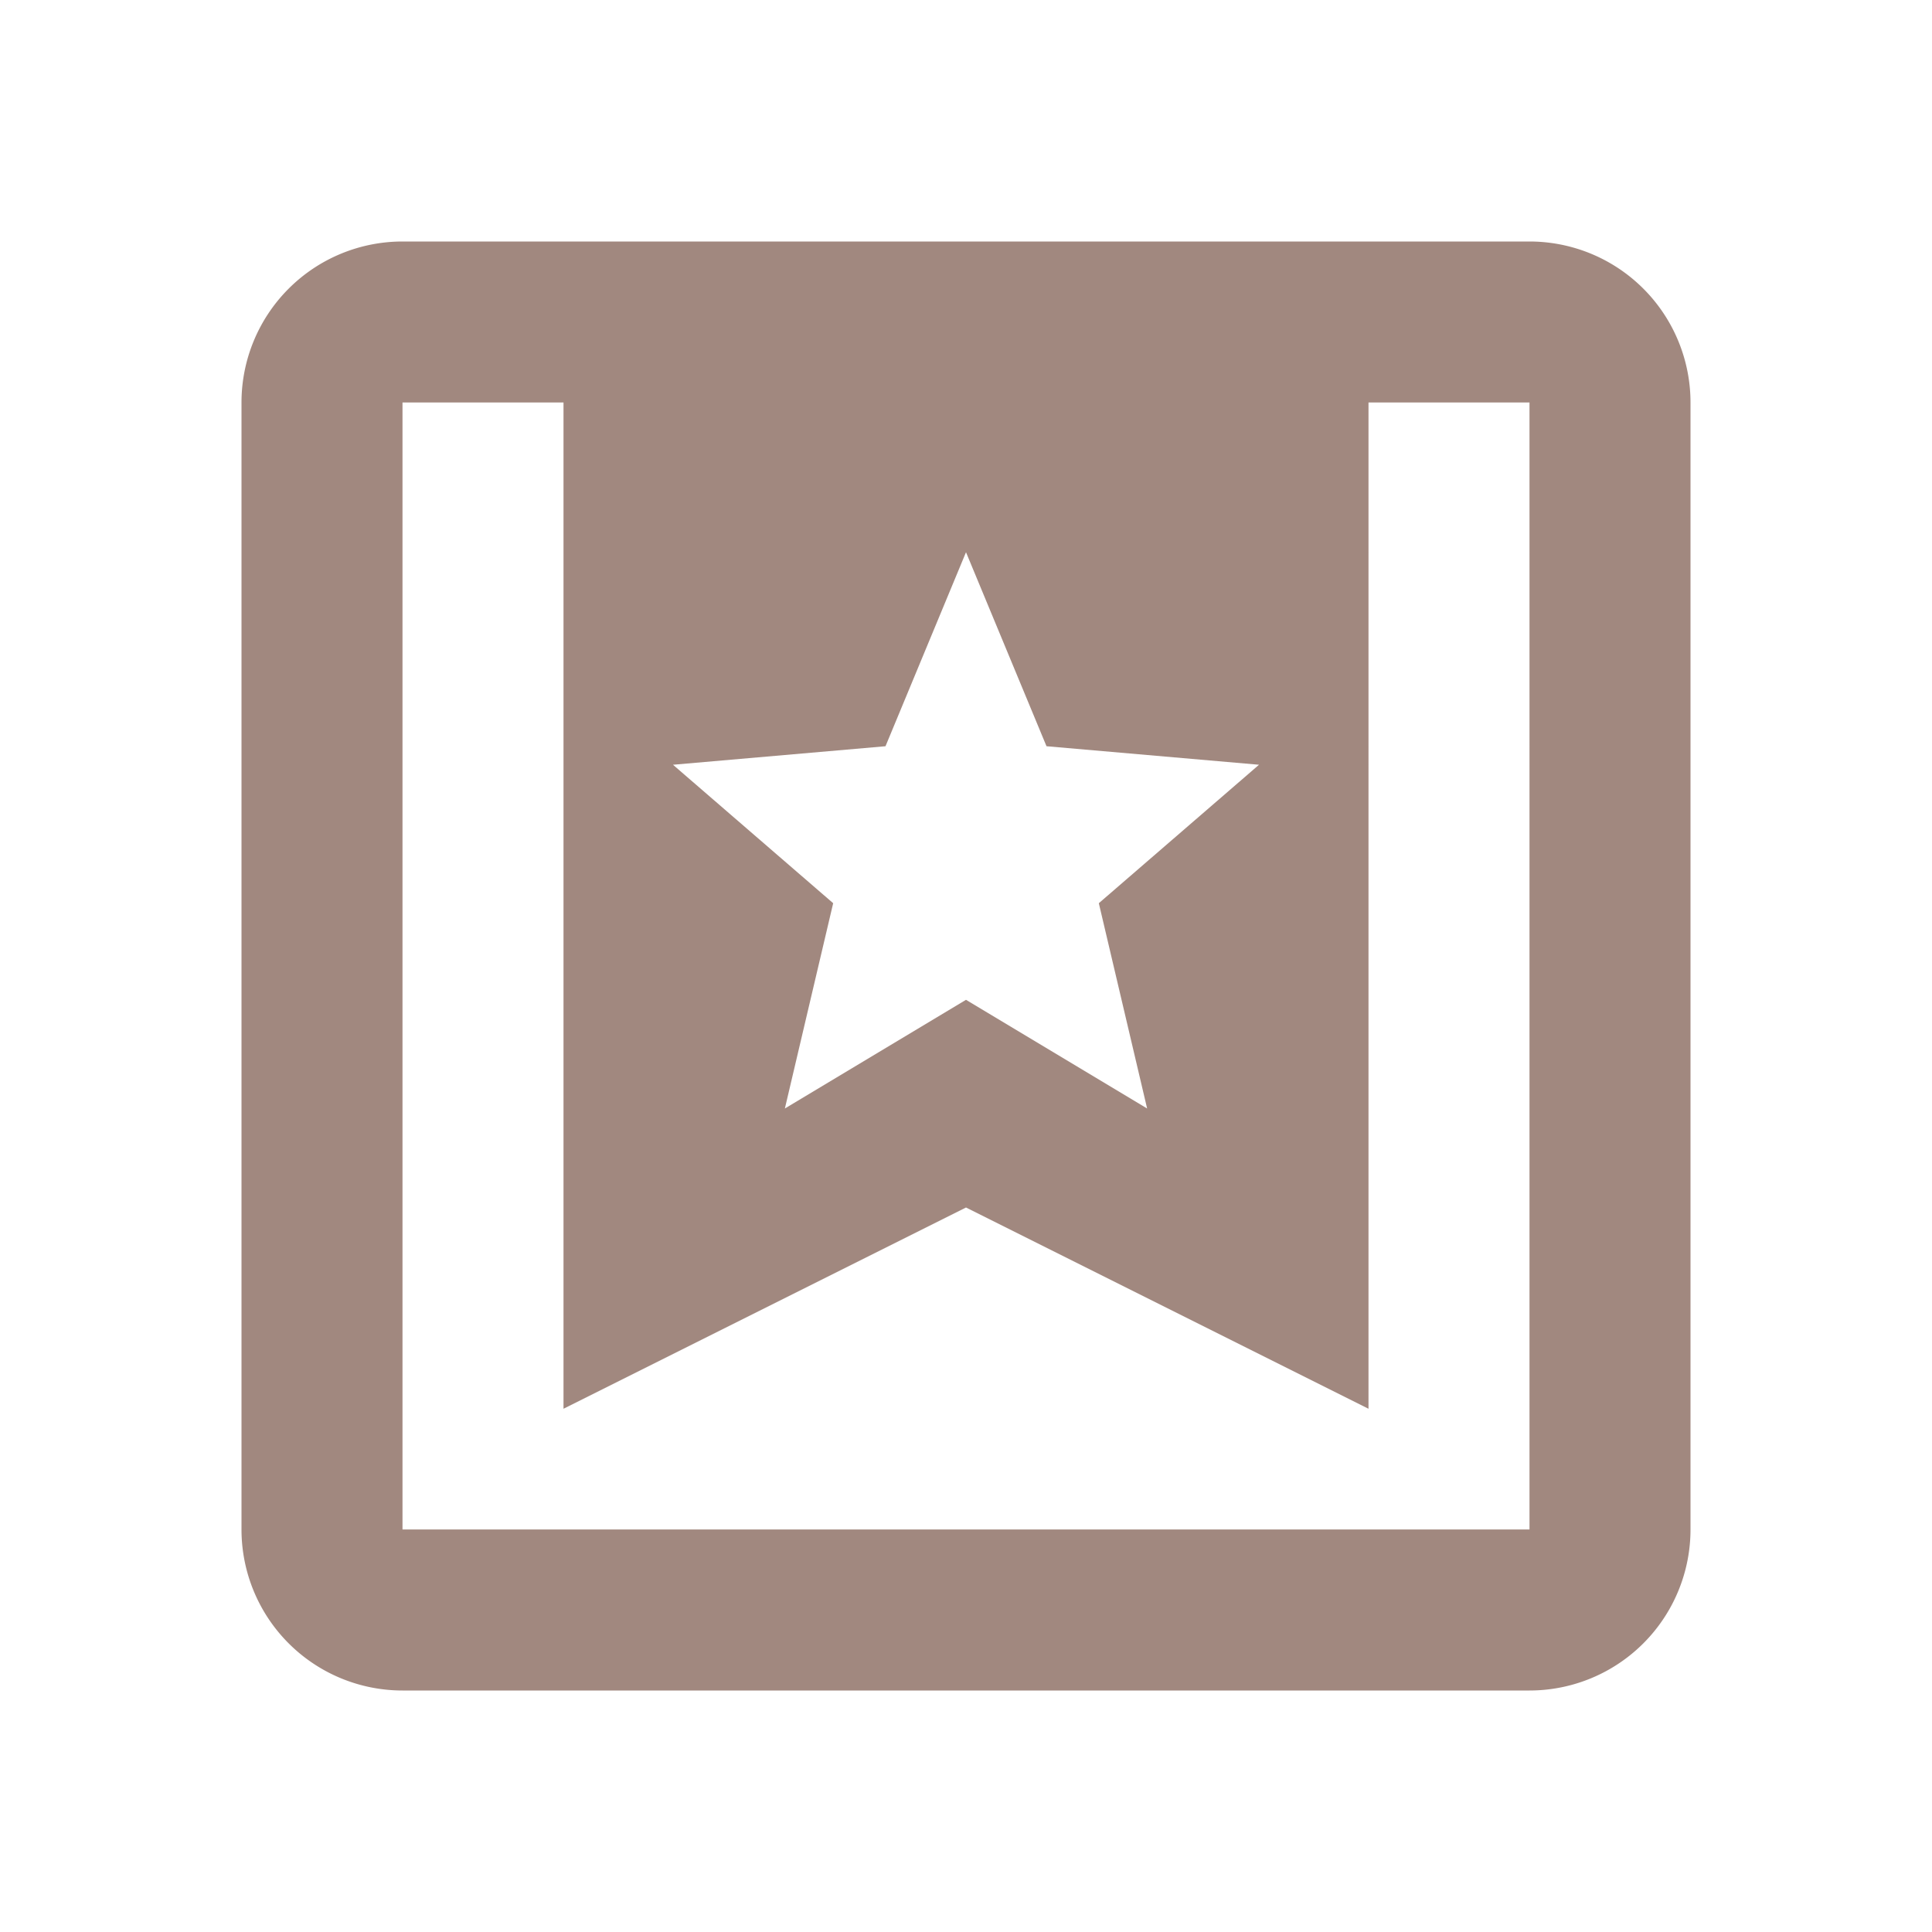 <svg xmlns="http://www.w3.org/2000/svg" width="16" height="16" fill="#A1887F" data-big="true" viewBox="0 0 24 24"><path d="M17 17.5 12 15l-5 2.5V5H5v14h14V5h-2zm-5-5.08 2.25 1.35-.6-2.55 1.99-1.72L13 9.27l-1-2.41-1 2.41-2.64.23 1.99 1.72-.6 2.55zM5 3h14a2 2 0 0 1 2 2v14a2 2 0 0 1-2 2H5a2 2 0 0 1-2-2V5a2 2 0 0 1 2-2"/></svg>